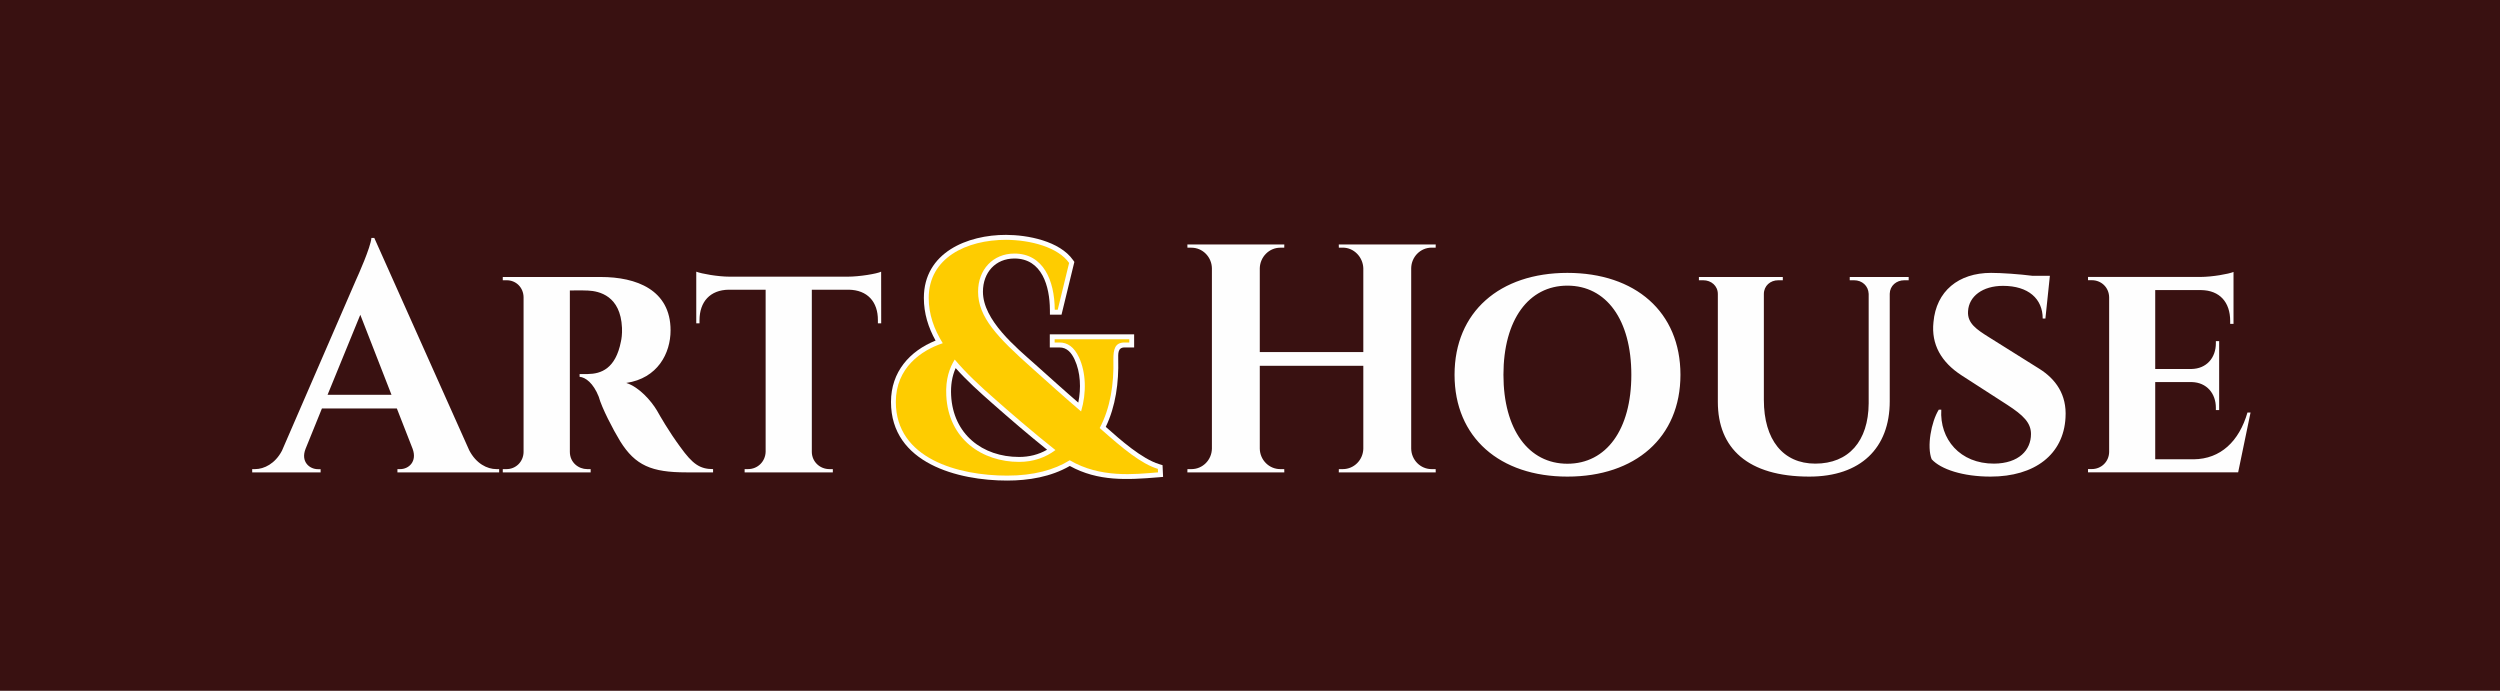 <svg width="228" height="63" viewBox="0 0 228 63" fill="none" xmlns="http://www.w3.org/2000/svg">
<rect width="228" height="63" fill="#391111"/>
<path d="M205.25 37.621H204.969C204.207 40.249 202.518 41.863 200.059 41.888H196.556V34.845H199.903C201.247 34.884 202.087 35.874 202.087 37.191V37.398H202.387V31.113H202.087V31.306C202.087 32.637 201.233 33.627 199.864 33.652H196.556V26.456H200.748C202.431 26.48 203.392 27.554 203.392 29.267V29.539H203.697V24.802C203.237 24.991 201.766 25.253 200.67 25.258H190.427V25.555H190.777C191.641 25.555 192.339 26.218 192.354 27.109V41.23C192.334 42.11 191.636 42.778 190.777 42.778H190.427V43.075H204.052H204.12L205.25 37.621ZM181.374 30.742C180.282 30.054 179.404 29.485 179.486 28.381C179.559 27.03 180.806 26.07 182.674 26.07C184.988 26.07 186.294 27.247 186.294 29.049H186.541L186.949 25.154H185.367C184.159 25.001 182.557 24.887 181.582 24.887C178.618 24.887 176.58 26.55 176.332 29.381C176.114 31.415 177.046 33.038 178.909 34.241L183.052 36.913C184.542 37.879 185.226 38.562 185.226 39.586C185.226 41.041 184.129 42.264 181.859 42.283C178.749 42.293 176.881 40.047 177.046 37.359H176.818C176.119 38.482 175.716 40.749 176.167 41.883C177.002 42.803 179.025 43.466 181.534 43.466C185.58 43.466 188.196 41.442 188.375 38.087C188.506 35.968 187.463 34.557 185.978 33.627L181.374 30.742ZM168.696 25.263V25.56H169.094C169.816 25.56 170.394 26.06 170.423 26.802V36.795C170.398 40.235 168.599 42.283 165.556 42.283C162.611 42.283 160.864 40.111 160.864 36.468V26.807C160.869 26.065 161.451 25.56 162.175 25.56H162.592V25.263H154.94V25.56H155.338C156.061 25.56 156.663 26.065 156.667 26.807V36.656C156.667 40.903 159.419 43.466 165.013 43.466C169.676 43.466 172.344 40.878 172.344 36.602V26.787C172.359 26.055 172.955 25.56 173.674 25.56H174.071V25.263H168.696ZM142.946 42.293C139.419 42.293 137.114 39.19 137.114 34.182C137.114 29.153 139.419 26.05 142.946 26.05C146.493 26.05 148.778 29.153 148.778 34.182C148.778 39.19 146.493 42.293 142.946 42.293ZM142.946 24.887C136.789 24.887 132.655 28.435 132.655 34.182C132.655 39.908 136.789 43.466 142.946 43.466C149.127 43.466 153.257 39.908 153.257 34.182C153.257 28.435 149.127 24.887 142.946 24.887ZM130.938 43.08L130.933 42.783H130.564C129.545 42.783 128.72 41.952 128.701 40.917V24.456C128.72 23.422 129.545 22.585 130.564 22.585H130.933L130.938 22.294H122.097L122.102 22.585H122.466C123.475 22.585 124.295 23.437 124.334 24.456V32.108H114.892V24.456C114.921 23.432 115.746 22.59 116.76 22.59H117.124L117.129 22.294H108.289L108.294 22.59H108.662C109.676 22.59 110.501 23.427 110.526 24.456V40.917C110.506 41.952 109.681 42.783 108.662 42.783H108.294L108.289 43.08H117.129L117.124 42.783H116.76C115.741 42.783 114.911 41.952 114.892 40.917V33.36H124.334V40.937C124.3 41.962 123.48 42.783 122.466 42.783H122.102L122.097 43.08H130.938Z" fill="#FEFEFE"/>
<path fill-rule="evenodd" clip-rule="evenodd" d="M100.846 38.929C102.179 40.116 104.129 41.845 105.723 42.331L106.024 42.423L106.073 43.494L105.647 43.53C102.81 43.766 100.148 43.921 97.567 42.496C95.837 43.493 93.813 43.828 91.846 43.828C87.407 43.828 81.258 42.268 81.258 36.661C81.258 33.905 82.97 32.011 85.324 31.062C84.658 29.862 84.256 28.58 84.256 27.173C84.256 23.015 88.244 21.415 91.754 21.421C93.737 21.424 96.643 21.983 97.863 23.718L97.982 23.887L96.811 28.698H95.754L95.751 28.25C95.736 26.112 95.033 23.576 92.516 23.576C90.78 23.576 89.644 24.861 89.644 26.604C89.644 29.209 92.671 31.683 94.418 33.238C95.721 34.398 97.016 35.578 98.34 36.717C98.603 35.419 98.553 33.96 98.002 32.782C97.721 32.183 97.317 31.679 96.615 31.688H95.741V30.489H103.433V31.688H102.569C101.92 31.681 101.98 32.273 101.982 32.788C102.037 34.867 101.756 37.047 100.846 38.929ZM87.157 33.572C86.811 34.343 86.699 35.178 86.742 36.044C86.916 39.597 89.593 41.674 92.942 41.674C93.854 41.674 94.718 41.462 95.495 41.014C93.79 39.651 92.121 38.211 90.484 36.77C89.342 35.764 88.178 34.718 87.157 33.572Z" fill="#FEFEFE"/>
<path d="M86.3 36.067C86.223 34.567 86.611 33.528 87.072 32.79C88.091 34.013 89.371 35.201 90.773 36.428C91.856 37.388 94.301 39.507 96.256 41.046C95.369 41.714 94.262 42.125 92.943 42.125C89.609 42.125 86.494 40.086 86.3 36.067ZM105.597 42.763C104.087 42.303 102.428 40.932 100.293 39.036C101.264 37.215 101.599 35.013 101.54 32.8C101.535 31.855 101.681 31.227 102.574 31.236H102.991V30.94H96.184V31.236H96.615C97.367 31.227 97.964 31.657 98.401 32.588C99.046 33.968 99.104 35.82 98.595 37.522C97.266 36.398 95.359 34.676 94.127 33.578C90.934 30.737 89.201 28.91 89.201 26.604C89.201 24.58 90.565 23.125 92.516 23.125C95.15 23.125 96.174 25.575 96.194 28.247H96.465L97.503 23.981C96.509 22.565 94.02 21.882 91.754 21.872C88.124 21.872 84.699 23.525 84.699 27.173C84.699 28.663 85.179 30.014 85.98 31.301C84.015 31.954 81.7 33.543 81.7 36.661C81.7 41.823 87.382 43.377 91.846 43.377C94.267 43.377 96.14 42.858 97.562 41.976C100.342 43.615 103.471 43.258 105.611 43.08L105.597 42.763Z" fill="#FECC00"/>
<path d="M80.36 24.777C79.986 24.966 78.39 25.233 77.298 25.233H66.556C65.469 25.233 63.98 24.966 63.499 24.777V29.49H63.795V29.212C63.795 27.52 64.761 26.445 66.459 26.421H69.826V41.209C69.797 42.105 69.094 42.783 68.215 42.783H67.91V43.08H75.954V42.783H75.644C74.775 42.783 74.057 42.115 74.038 41.234V26.421H77.4C79.103 26.445 80.078 27.52 80.064 29.212V29.49H80.365L80.36 24.777ZM45.853 25.262V25.56H46.221C47.056 25.56 47.735 26.213 47.75 27.104V41.234C47.73 42.12 47.037 42.783 46.202 42.783H45.853V43.08H53.868V42.783H53.553C52.776 42.783 51.971 42.194 51.971 41.209V26.49C52.301 26.5 52.883 26.465 53.635 26.5C54.644 26.55 56.6 26.97 56.726 29.9C56.75 30.484 56.682 30.91 56.629 31.142C56.144 33.637 54.809 34.097 53.606 34.112H52.859V34.365C53.398 34.409 54.115 34.938 54.605 36.181C54.873 37.18 55.911 39.175 56.556 40.234C57.939 42.456 59.428 43.08 62.592 43.08H65.032V42.783C63.829 42.778 63.174 42.338 62.039 40.759C61.015 39.373 60.171 37.903 59.923 37.453C59.38 36.537 58.269 35.285 57.114 34.924C59.982 34.503 61.156 32.217 61.156 30.128C61.156 26.426 58.026 25.262 54.8 25.262H45.853ZM29.875 36.003L32.859 28.707L35.703 36.003H29.875ZM34.135 21.699H33.873C33.805 22.56 32.651 25.134 32.442 25.589L25.712 41.11C25.091 42.288 24.087 42.783 23.262 42.783H23V43.08H29.24V42.788H28.987C28.235 42.788 27.396 42.11 27.872 40.922L29.361 37.25H36.192L37.628 40.922C38.07 42.11 37.255 42.783 36.503 42.783H36.246V43.08H45.523V42.783H45.275C44.421 42.783 43.422 42.278 42.791 41.061L34.135 21.699Z" fill="#FEFEFE"/>
</svg>
